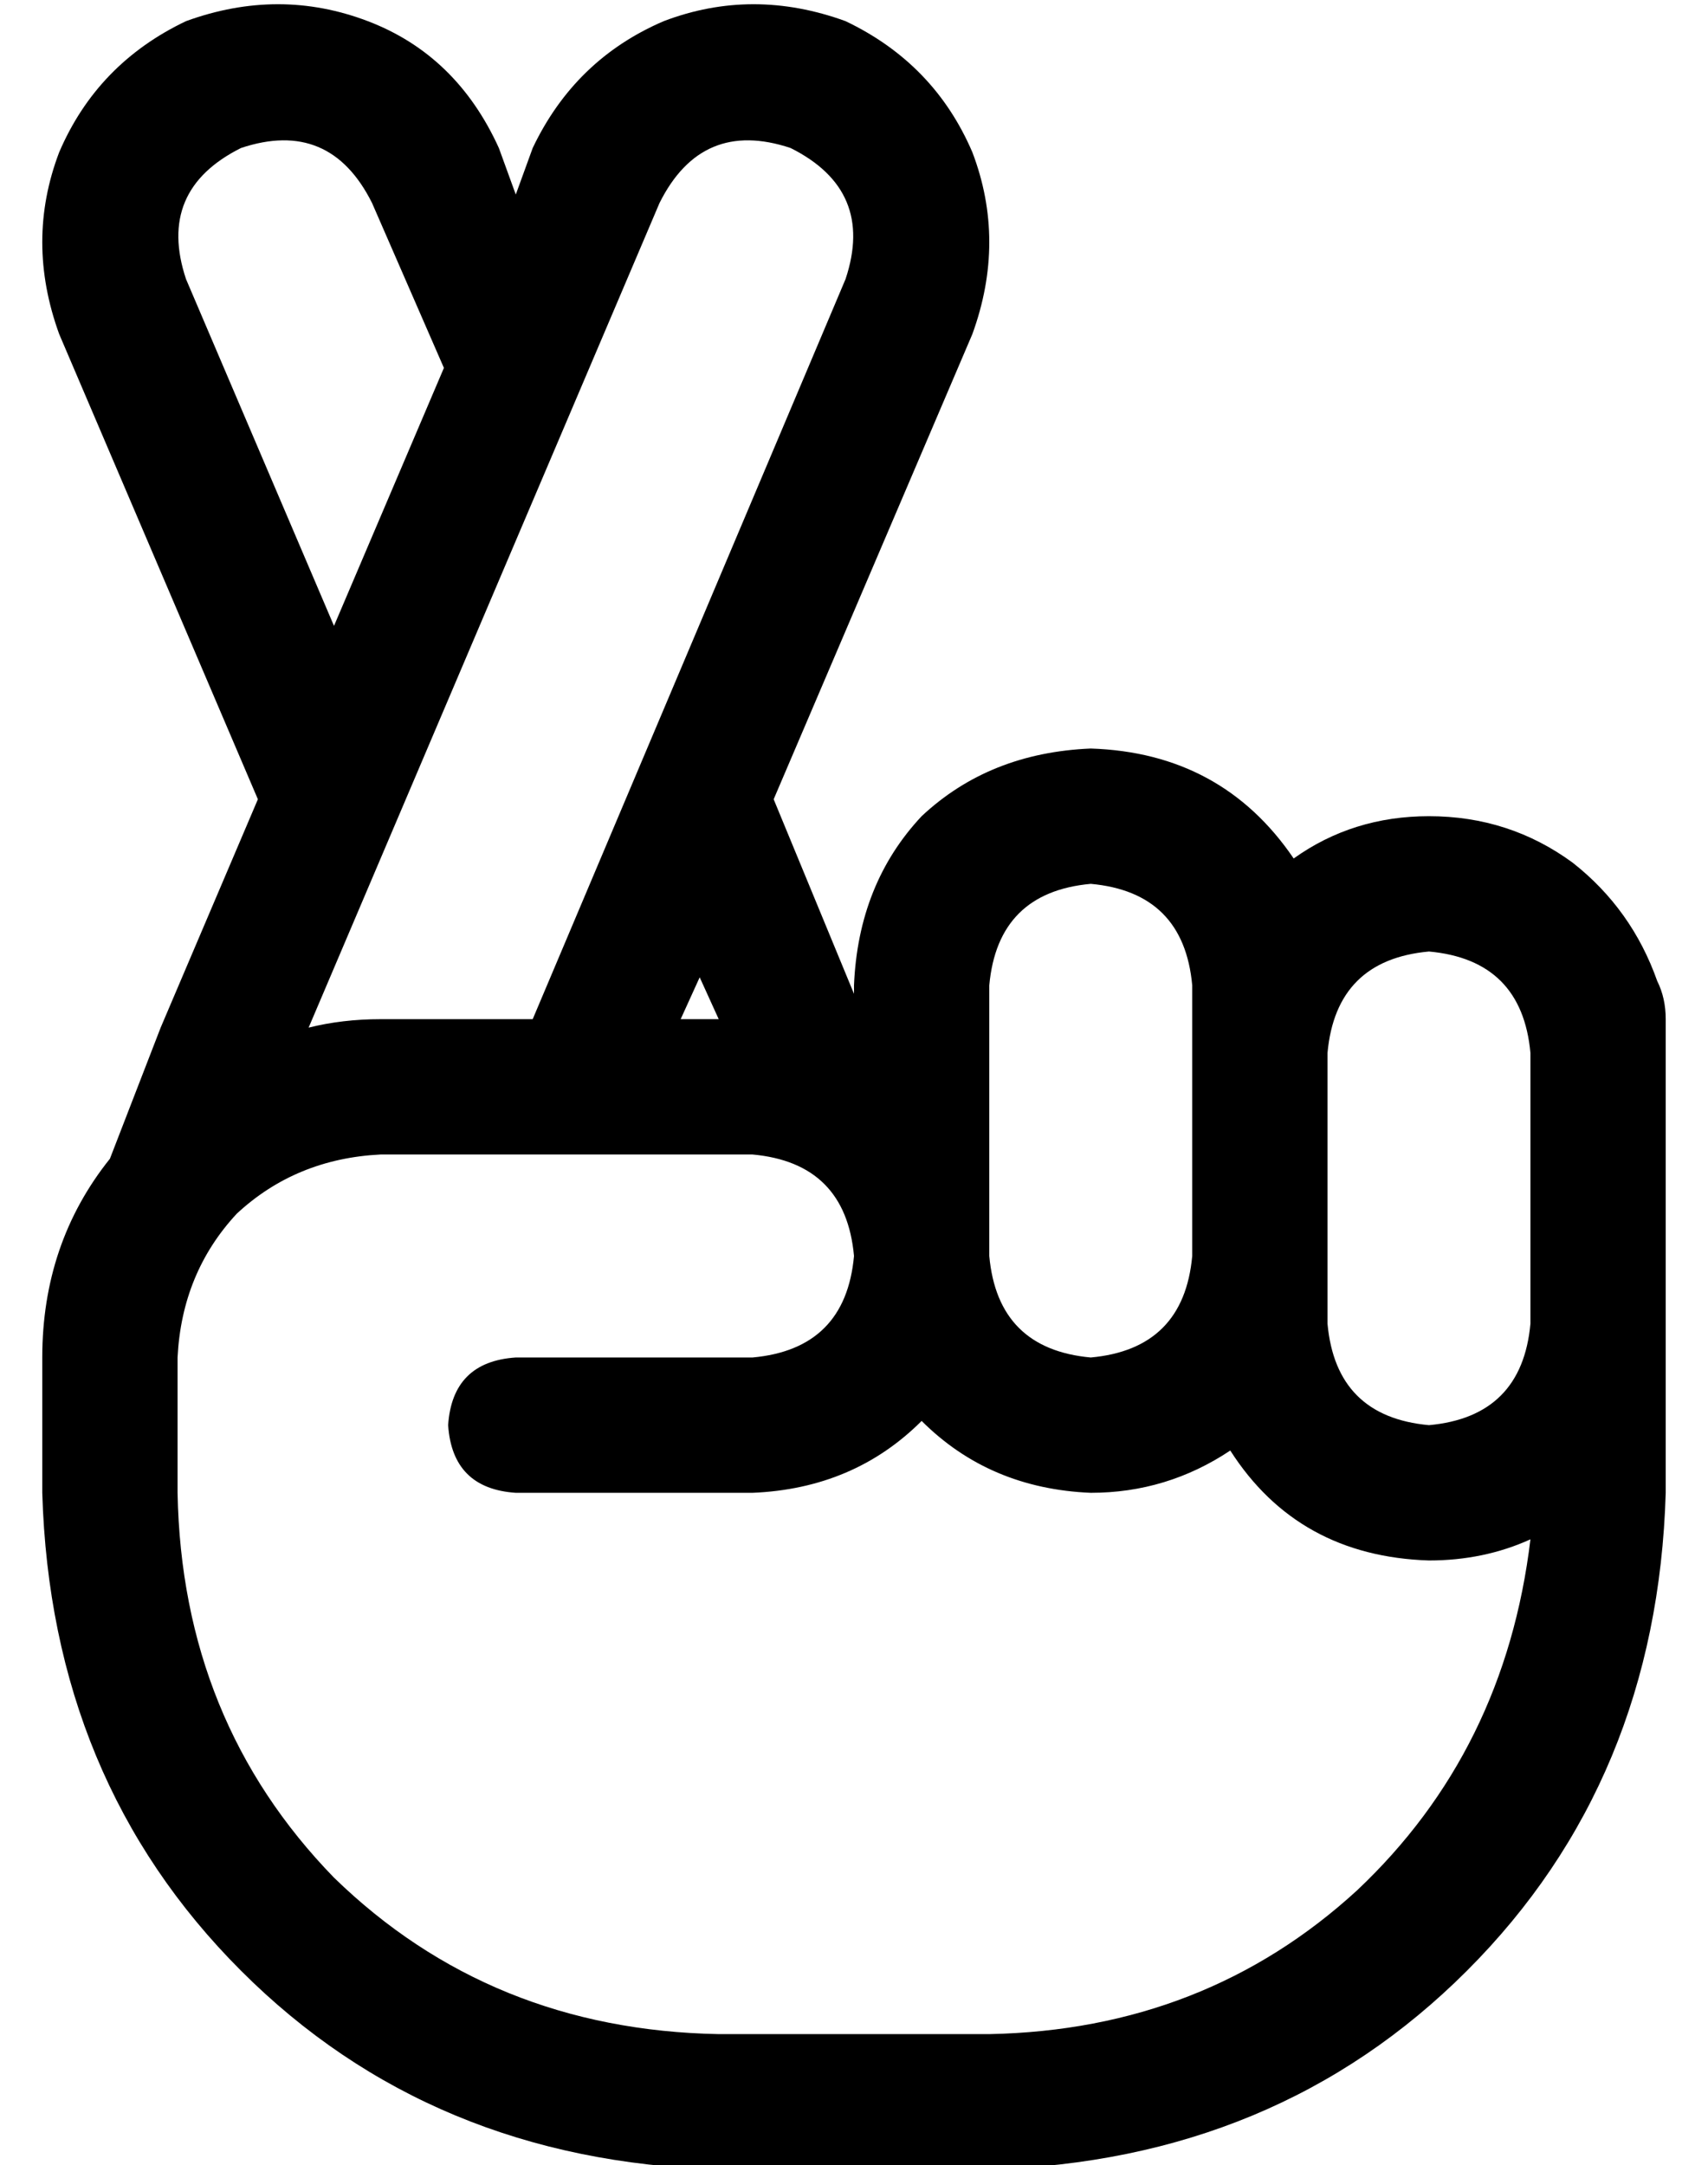 <?xml version="1.0" standalone="no"?>
<!DOCTYPE svg PUBLIC "-//W3C//DTD SVG 1.1//EN" "http://www.w3.org/Graphics/SVG/1.1/DTD/svg11.dtd" >
<svg xmlns="http://www.w3.org/2000/svg" xmlns:xlink="http://www.w3.org/1999/xlink" version="1.1" viewBox="-10 -40 404 512">
   <path fill="currentColor"
d="M190 -35q-22 -8 -43 0v0v0q-21 9 -31 30l-4 11v0l-4 -11v0q-10 -22 -31 -30t-43 0q-21 10 -30 31q-8 21 0 43l47 110v0l-23 54v0l-12 31v0q-16 20 -16 47v32v0q2 68 47 113t113 47h64v0q68 -2 113 -47t47 -113v-40v0v-64v0v-8v0q0 -5 -2 -9q-6 -17 -20 -28
q-15 -11 -34 -11q-18 0 -32 10q-17 -25 -48 -26q-24 1 -40 16q-15 16 -16 40v2v0l-19 -46v0l47 -110v0q8 -22 0 -43q-9 -21 -30 -31v0zM155 190l5 11l-5 -11l5 11h-9v0l5 -11h-1zM69 108l-35 -82l35 82l-35 -82q-7 -21 13 -31q21 -7 31 13l17 39v0l-26 61v0zM80 201
q-9 0 -17 2l83 -195v0q10 -20 31 -13q20 10 13 31l-74 175v0h-36v0zM248 169q22 2 24 24v16v0v48v0q-2 22 -24 24q-22 -2 -24 -24v0v0v-64v0q2 -22 24 -24v0zM281 303q16 25 47 26q13 0 24 -5q-6 50 -41 83q-36 33 -87 34h-64v0q-54 -1 -91 -37q-36 -37 -37 -91v-32v0
q1 -20 14 -34q14 -13 34 -14h88v0q22 2 24 24v0v0q-2 22 -24 24h-56v0q-15 1 -16 16q1 15 16 16h56v0q24 -1 40 -17q16 16 40 17q18 0 33 -10v0zM352 273q-2 22 -24 24q-22 -2 -24 -24v-16v0v-48v0q2 -22 24 -24q22 2 24 24v64v0z" />
</svg>
